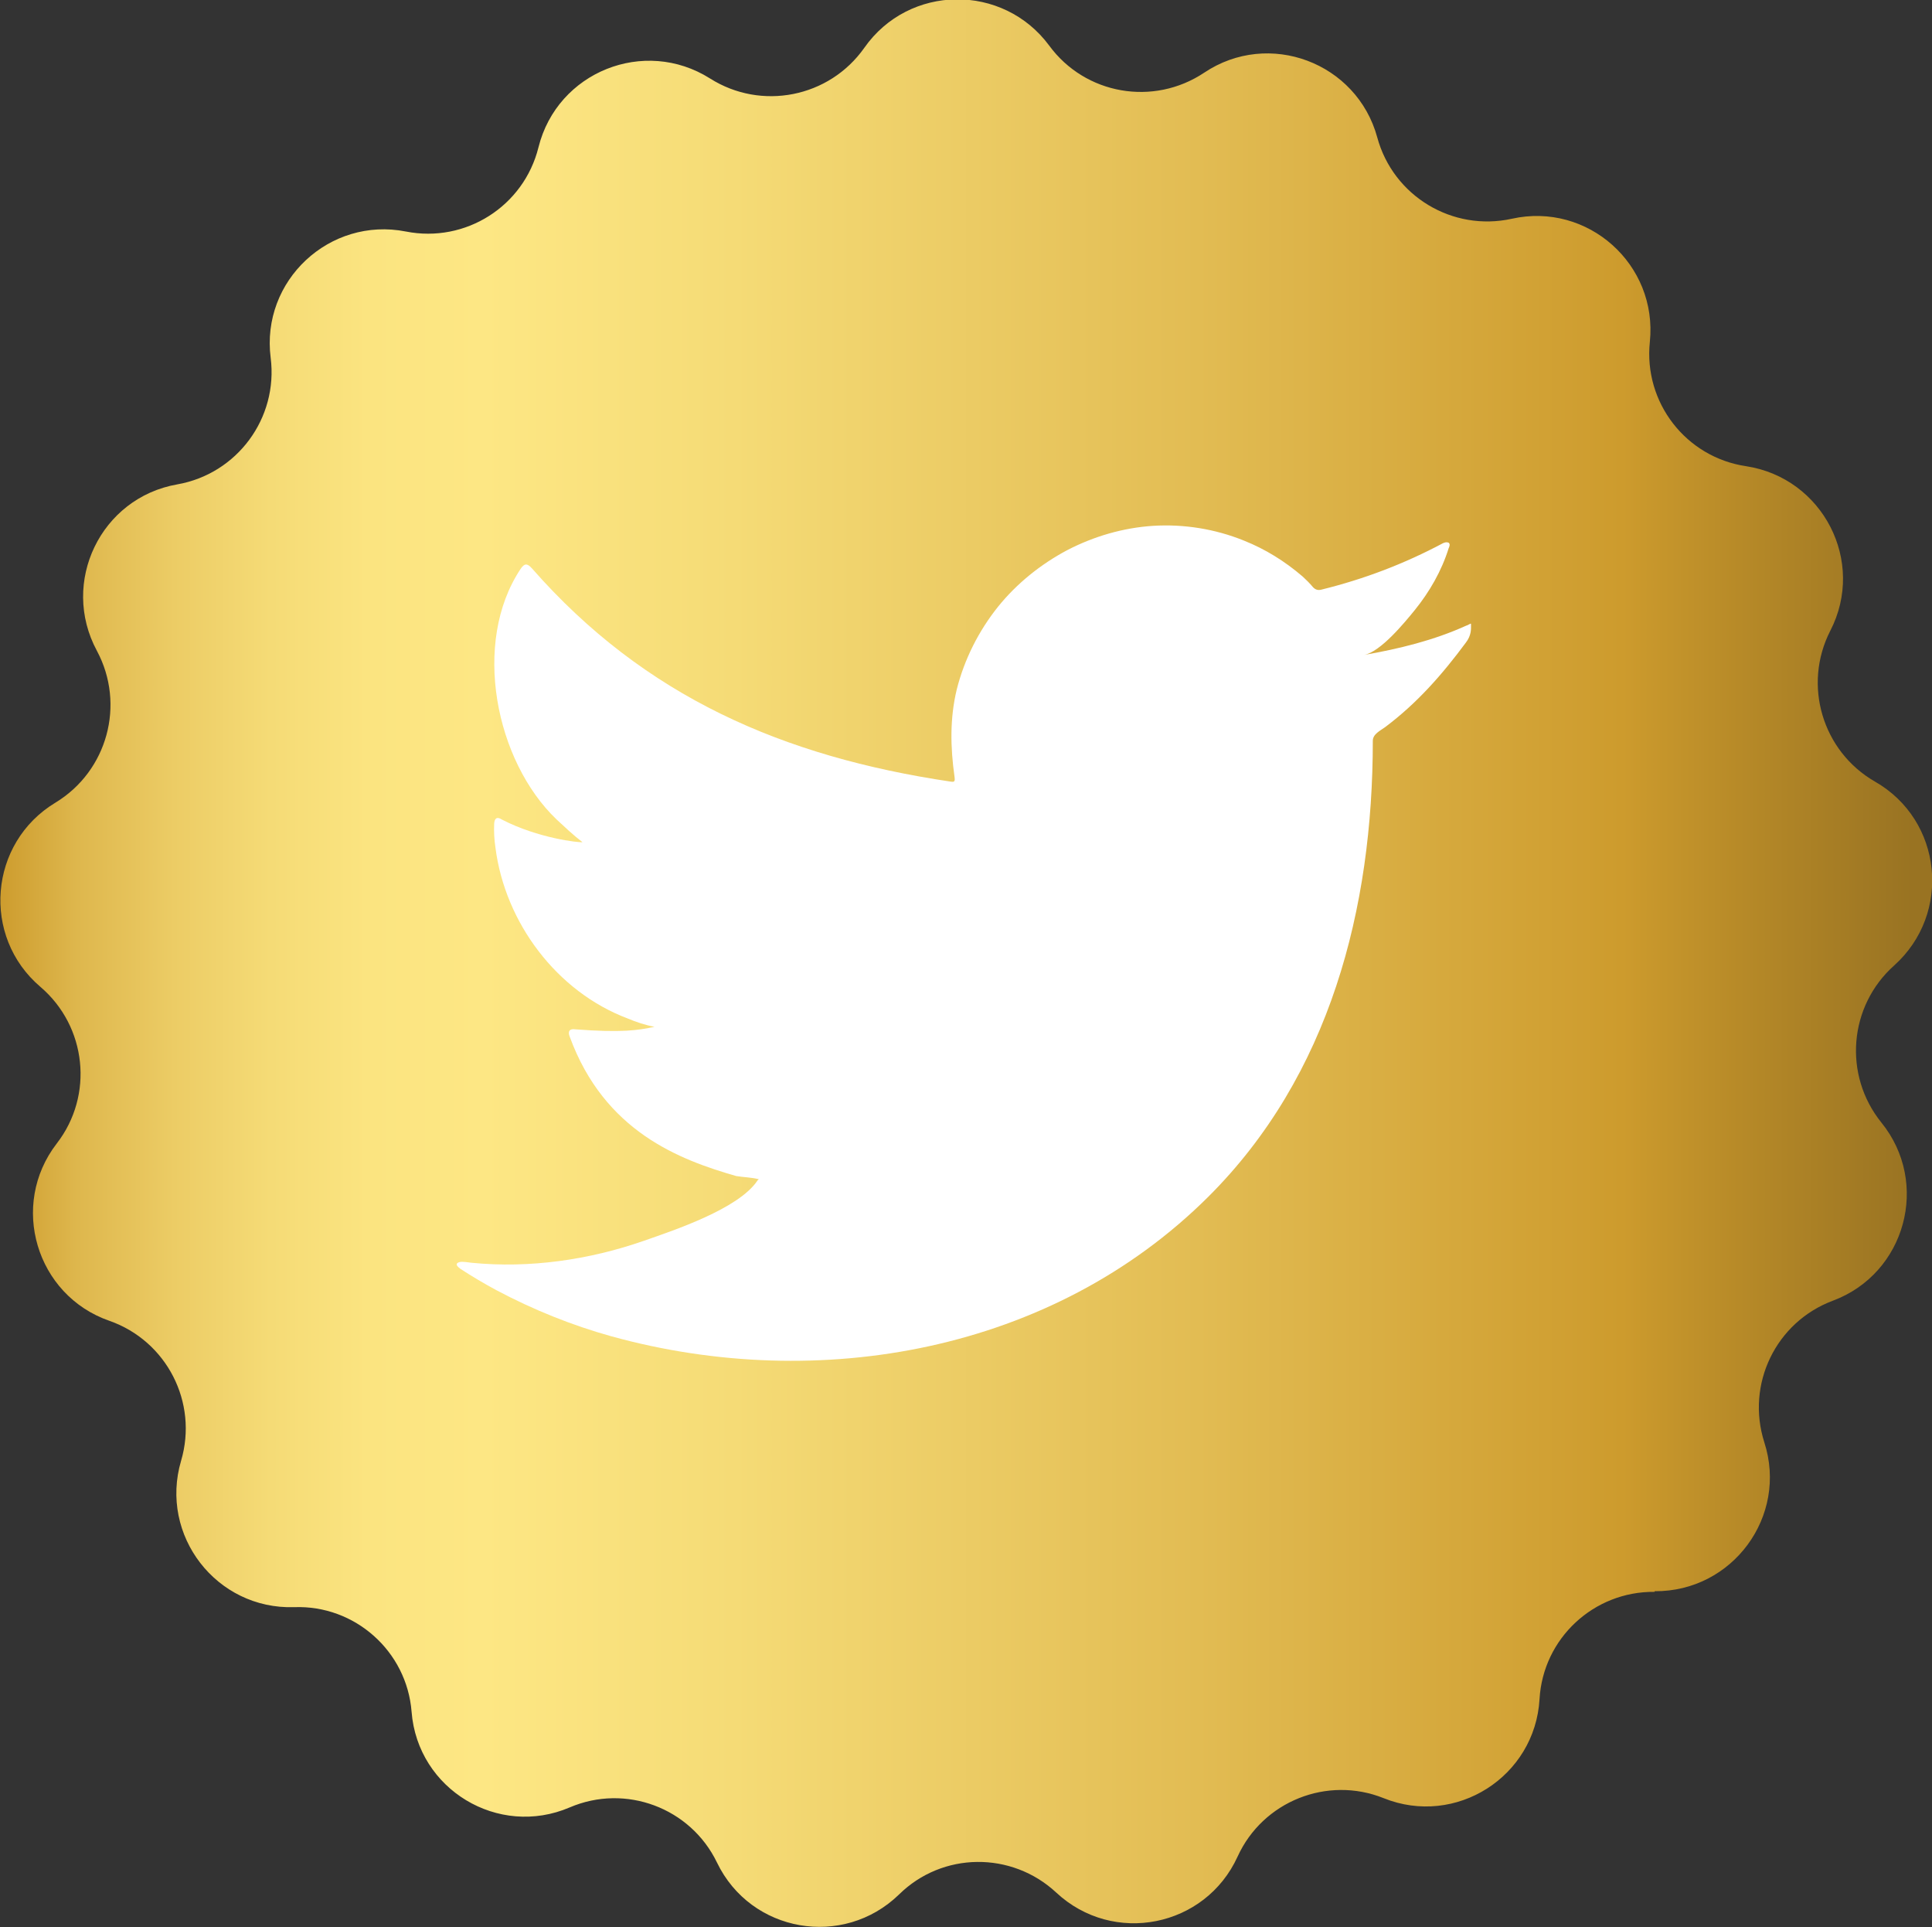 <?xml version="1.0" encoding="UTF-8"?>
<svg id="Layer_2" data-name="Layer 2" xmlns="http://www.w3.org/2000/svg" xmlns:xlink="http://www.w3.org/1999/xlink" viewBox="0 0 60.6 60.43">
  <rect x="0" y="0" width="60.6" height="60.43" fill="#333333" stroke="none"/>
  <defs>
    <linearGradient id="Degradado_sin_nombre_32" data-name="Degradado sin nombre 32" x1="0" y1="30.22" x2="60.6" y2="30.22" gradientUnits="userSpaceOnUse">
      <stop offset="0" stop-color="#cd9b2d"/>
      <stop offset="0" stop-color="#cd9c2e"/>
      <stop offset=".04" stop-color="#deb74d"/>
      <stop offset=".09" stop-color="#eccc65"/>
      <stop offset=".14" stop-color="#f5db76"/>
      <stop offset=".19" stop-color="#fbe480"/>
      <stop offset=".25" stop-color="#fde784"/>
      <stop offset=".38" stop-color="#f5db76"/>
      <stop offset=".62" stop-color="#e2bc53"/>
      <stop offset=".84" stop-color="#cd9b2d"/>
      <stop offset=".9" stop-color="#b78a28"/>
      <stop offset=".99" stop-color="#997322"/>
    </linearGradient>
  </defs>
  <g id="Design">
    <g>
      <path d="M51.9,49.92h0c-1.91-.02-3.5,1.46-3.61,3.36h0c-.14,2.44-2.63,4.02-4.89,3.11h0c-1.77-.71-3.79.1-4.58,1.83h0c-1.01,2.22-3.9,2.8-5.69,1.13h0c-1.4-1.3-3.57-1.28-4.93.06h0c-1.75,1.7-4.65,1.2-5.71-1h0c-.83-1.72-2.87-2.48-4.62-1.73h0c-2.24.96-4.77-.56-4.96-3h0c-.15-1.9-1.78-3.35-3.68-3.28h0c-2.44.08-4.24-2.25-3.55-4.59h0c.54-1.83-.45-3.76-2.25-4.39h0c-2.3-.8-3.14-3.63-1.65-5.56h0c1.17-1.51.94-3.67-.51-4.91h0c-1.86-1.58-1.62-4.52.47-5.78h0c1.63-.99,2.2-3.08,1.3-4.76h0c-1.16-2.15.12-4.8,2.52-5.22h0c1.88-.33,3.17-2.08,2.93-3.97h0c-.31-2.42,1.85-4.43,4.24-3.96h0c1.87.37,3.7-.79,4.16-2.64h0c.59-2.37,3.32-3.46,5.38-2.16h0c1.61,1.02,3.74.6,4.84-.96h0c1.4-2,4.35-2.03,5.8-.07h0c1.13,1.54,3.27,1.91,4.86.85h0c2.03-1.36,4.79-.32,5.43,2.03h0c.5,1.84,2.36,2.96,4.22,2.55h0c2.38-.53,4.58,1.43,4.33,3.86h0c-.2,1.9,1.13,3.62,3.02,3.9h0c2.41.37,3.76,2.99,2.64,5.16h0c-.87,1.7-.25,3.78,1.4,4.73h0c2.12,1.21,2.42,4.14.6,5.77h0c-1.42,1.27-1.6,3.43-.4,4.92h0c1.54,1.9.76,4.74-1.52,5.59h0c-1.79.67-2.73,2.62-2.15,4.44h0c.75,2.32-1,4.69-3.44,4.67Z" style="fill: url(#Degradado_sin_nombre_32); stroke-width: 0px;"/>
      <g>
        <path d="M45.99,19.62c-1.01.46-2.12.73-3.21.92.52-.09,1.28-1.02,1.59-1.4.47-.58.85-1.24,1.07-1.95.03-.06.05-.13,0-.17-.07-.03-.11-.01-.17.01-1.22.65-2.48,1.13-3.82,1.46-.11.03-.19,0-.26-.07-.11-.13-.22-.24-.33-.34-.56-.48-1.17-.86-1.85-1.13-.89-.36-1.87-.52-2.84-.46-.94.06-1.86.33-2.69.76-.83.44-1.58,1.04-2.17,1.77-.61.76-1.06,1.65-1.3,2.6-.22.91-.2,1.82-.07,2.74.02.15,0,.17-.13.15-5.24-.78-9.59-2.66-13.12-6.68-.15-.17-.24-.17-.36.01-1.54,2.31-.79,6.03,1.13,7.86.26.24.52.49.81.71-.1.02-1.39-.12-2.53-.71-.15-.1-.23-.04-.24.13-.01.25,0,.48.04.75.3,2.35,1.92,4.52,4.15,5.36.26.11.56.21.84.26-.51.11-1.03.19-2.48.08-.18-.03-.25.06-.18.23,1.09,2.98,3.45,3.86,5.22,4.37.24.04.47.04.71.1-.01.02-.03.02-.04.04-.59.89-2.62,1.56-3.56,1.89-1.72.6-3.59.87-5.41.69-.29-.04-.35-.04-.43,0-.08.05-.01.12.08.19.37.24.74.46,1.13.67,1.15.61,2.36,1.1,3.62,1.45,6.5,1.79,13.82.48,18.7-4.37,3.83-3.81,5.17-9.06,5.17-14.31,0-.21.24-.32.39-.43,1-.75,1.79-1.65,2.53-2.65.17-.22.16-.42.16-.51v-.03c0-.08.01-.06-.12,0Z" style="fill: #fff; stroke-width: 0px;"/>
        <path d="M23.74,42.57s-.52,0,0,0c0,0-.08,0,0,0Z" style="fill: #fff; fill-rule: evenodd; stroke-width: 0px;"/>
        <path d="M24.82,42.6c0-.05.56,0,0,0,0-.03.07,0,0,0Z" style="fill: #fff; fill-rule: evenodd; stroke-width: 0px;"/>
        <path d="M36.07,16.52s-.08.03-.13,0h.13Z" style="fill: #fff; fill-rule: evenodd; stroke-width: 0px;"/>
      </g>
    </g>
  </g>
</svg>